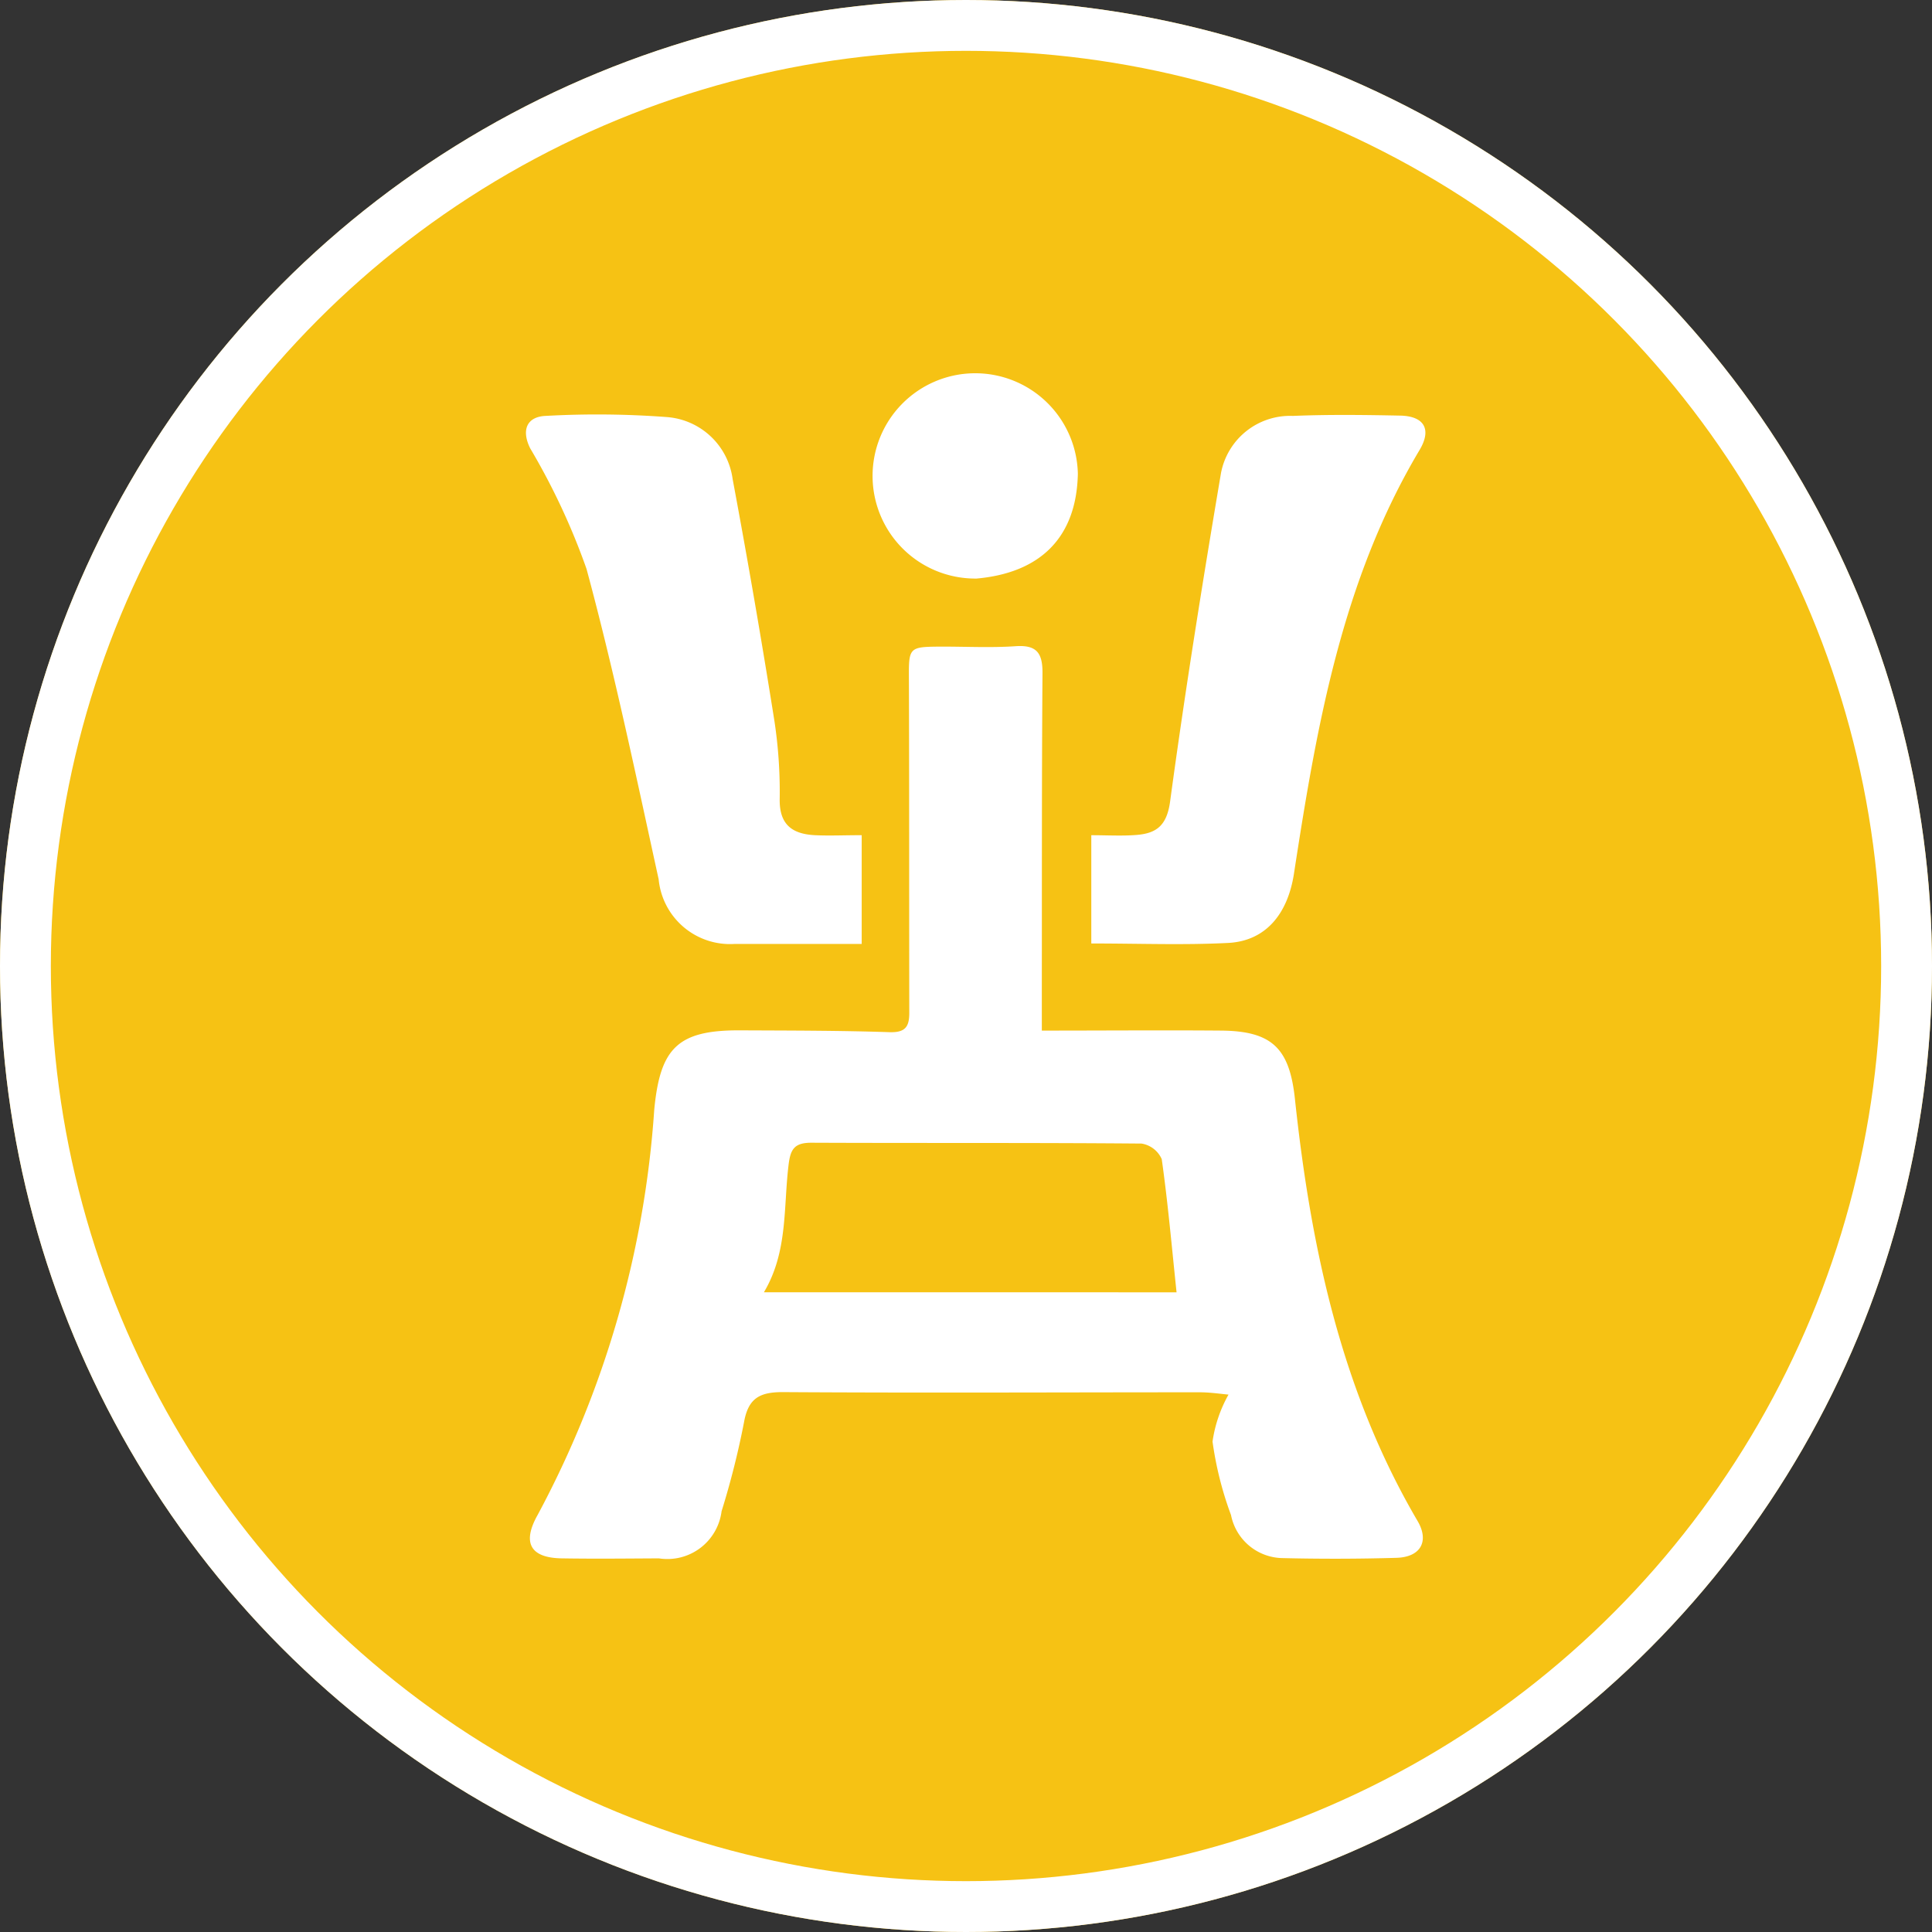 <svg xmlns="http://www.w3.org/2000/svg" width="76" height="76" viewBox="0 0 76 76">
  <rect x="0" y="0" width="76" height="76" fill="#333333" stroke="none"/>
  <g id="组_2869" data-name="组 2869" transform="translate(-2828 -20978)">
    <g id="椭圆_26" data-name="椭圆 26" transform="translate(2828 20978)" fill="#f6c214" stroke="#fff" stroke-width="2">
      <circle cx="38" cy="38" r="38" stroke="none"/>
      <circle cx="38" cy="38" r="37" fill="none"/>
    </g>
    <path id="路径_639" data-name="路径 639" d="M27.363,24.475c2.473,0,4.771-.019,7.07,0,1.993.021,2.676.7,2.888,2.688.622,5.818,1.816,11.47,4.823,16.6.471.8.124,1.424-.827,1.452q-2.266.066-4.538.009a2.1,2.1,0,0,1-1.972-1.692,13.612,13.612,0,0,1-.727-2.89,5.291,5.291,0,0,1,.629-1.848c-.3-.026-.718-.091-1.137-.091-5.471,0-10.939.028-16.407-.007-.923,0-1.352.259-1.517,1.193a32.469,32.469,0,0,1-.881,3.494A2.15,2.15,0,0,1,12.3,45.236c-1.273.007-2.545.021-3.818,0-1.252-.019-1.564-.622-.949-1.711a39.3,39.3,0,0,0,4.585-15.934c.231-2.424.918-3.137,3.373-3.126,1.96.009,3.921.007,5.879.072.627.021.783-.214.781-.767-.007-4.333,0-8.666-.014-13-.007-1.392-.044-1.392,1.312-1.4.963,0,1.93.049,2.888-.016.839-.058,1.061.282,1.054,1.07-.03,4.161-.021,8.324-.026,12.484v1.562m5.3,10.3c-.193-1.837-.343-3.543-.583-5.238a1.05,1.05,0,0,0-.795-.613c-4.329-.037-8.659-.014-12.988-.033-.676,0-.827.259-.9.9-.2,1.66-.023,3.4-.967,4.983Z" transform="translate(2841.618 20994.066)" fill="#fff"/>
    <path id="路径_640" data-name="路径 640" d="M20.367,21.993V26.27H17c-.548,0-1.1,0-1.648,0a2.819,2.819,0,0,1-2.972-2.543c-.893-4.081-1.748-8.179-2.837-12.209A26.77,26.77,0,0,0,7.328,6.776c-.35-.7-.159-1.256.634-1.28a36.443,36.443,0,0,1,4.734.047,2.823,2.823,0,0,1,2.594,2.44q.888,4.752,1.646,9.531a18.6,18.6,0,0,1,.205,3.077c-.009,1,.508,1.352,1.378,1.4.576.028,1.156,0,1.848,0" transform="translate(2841.53 20988.863)" fill="#fff"/>
    <path id="路径_641" data-name="路径 641" d="M16.7,26.239V21.982c.622,0,1.2.035,1.764-.009.793-.061,1.205-.361,1.336-1.317.585-4.315,1.273-8.615,2-12.909a2.766,2.766,0,0,1,2.827-2.259c1.406-.058,2.818-.04,4.226-.012.944.021,1.245.538.762,1.35C26.55,11.964,25.562,17.719,24.671,23.5c-.242,1.566-1.1,2.646-2.594,2.72-1.744.089-3.494.021-5.375.021" transform="translate(2854.229 20988.873)" fill="#fff"/>
    <path id="路径_642" data-name="路径 642" d="M17.035,12.823A4.038,4.038,0,1,1,21.051,8.7c-.051,2.51-1.478,3.909-4.016,4.126" transform="translate(2849.349 20987.936)" fill="#fff"/>
  </g>
</svg>
